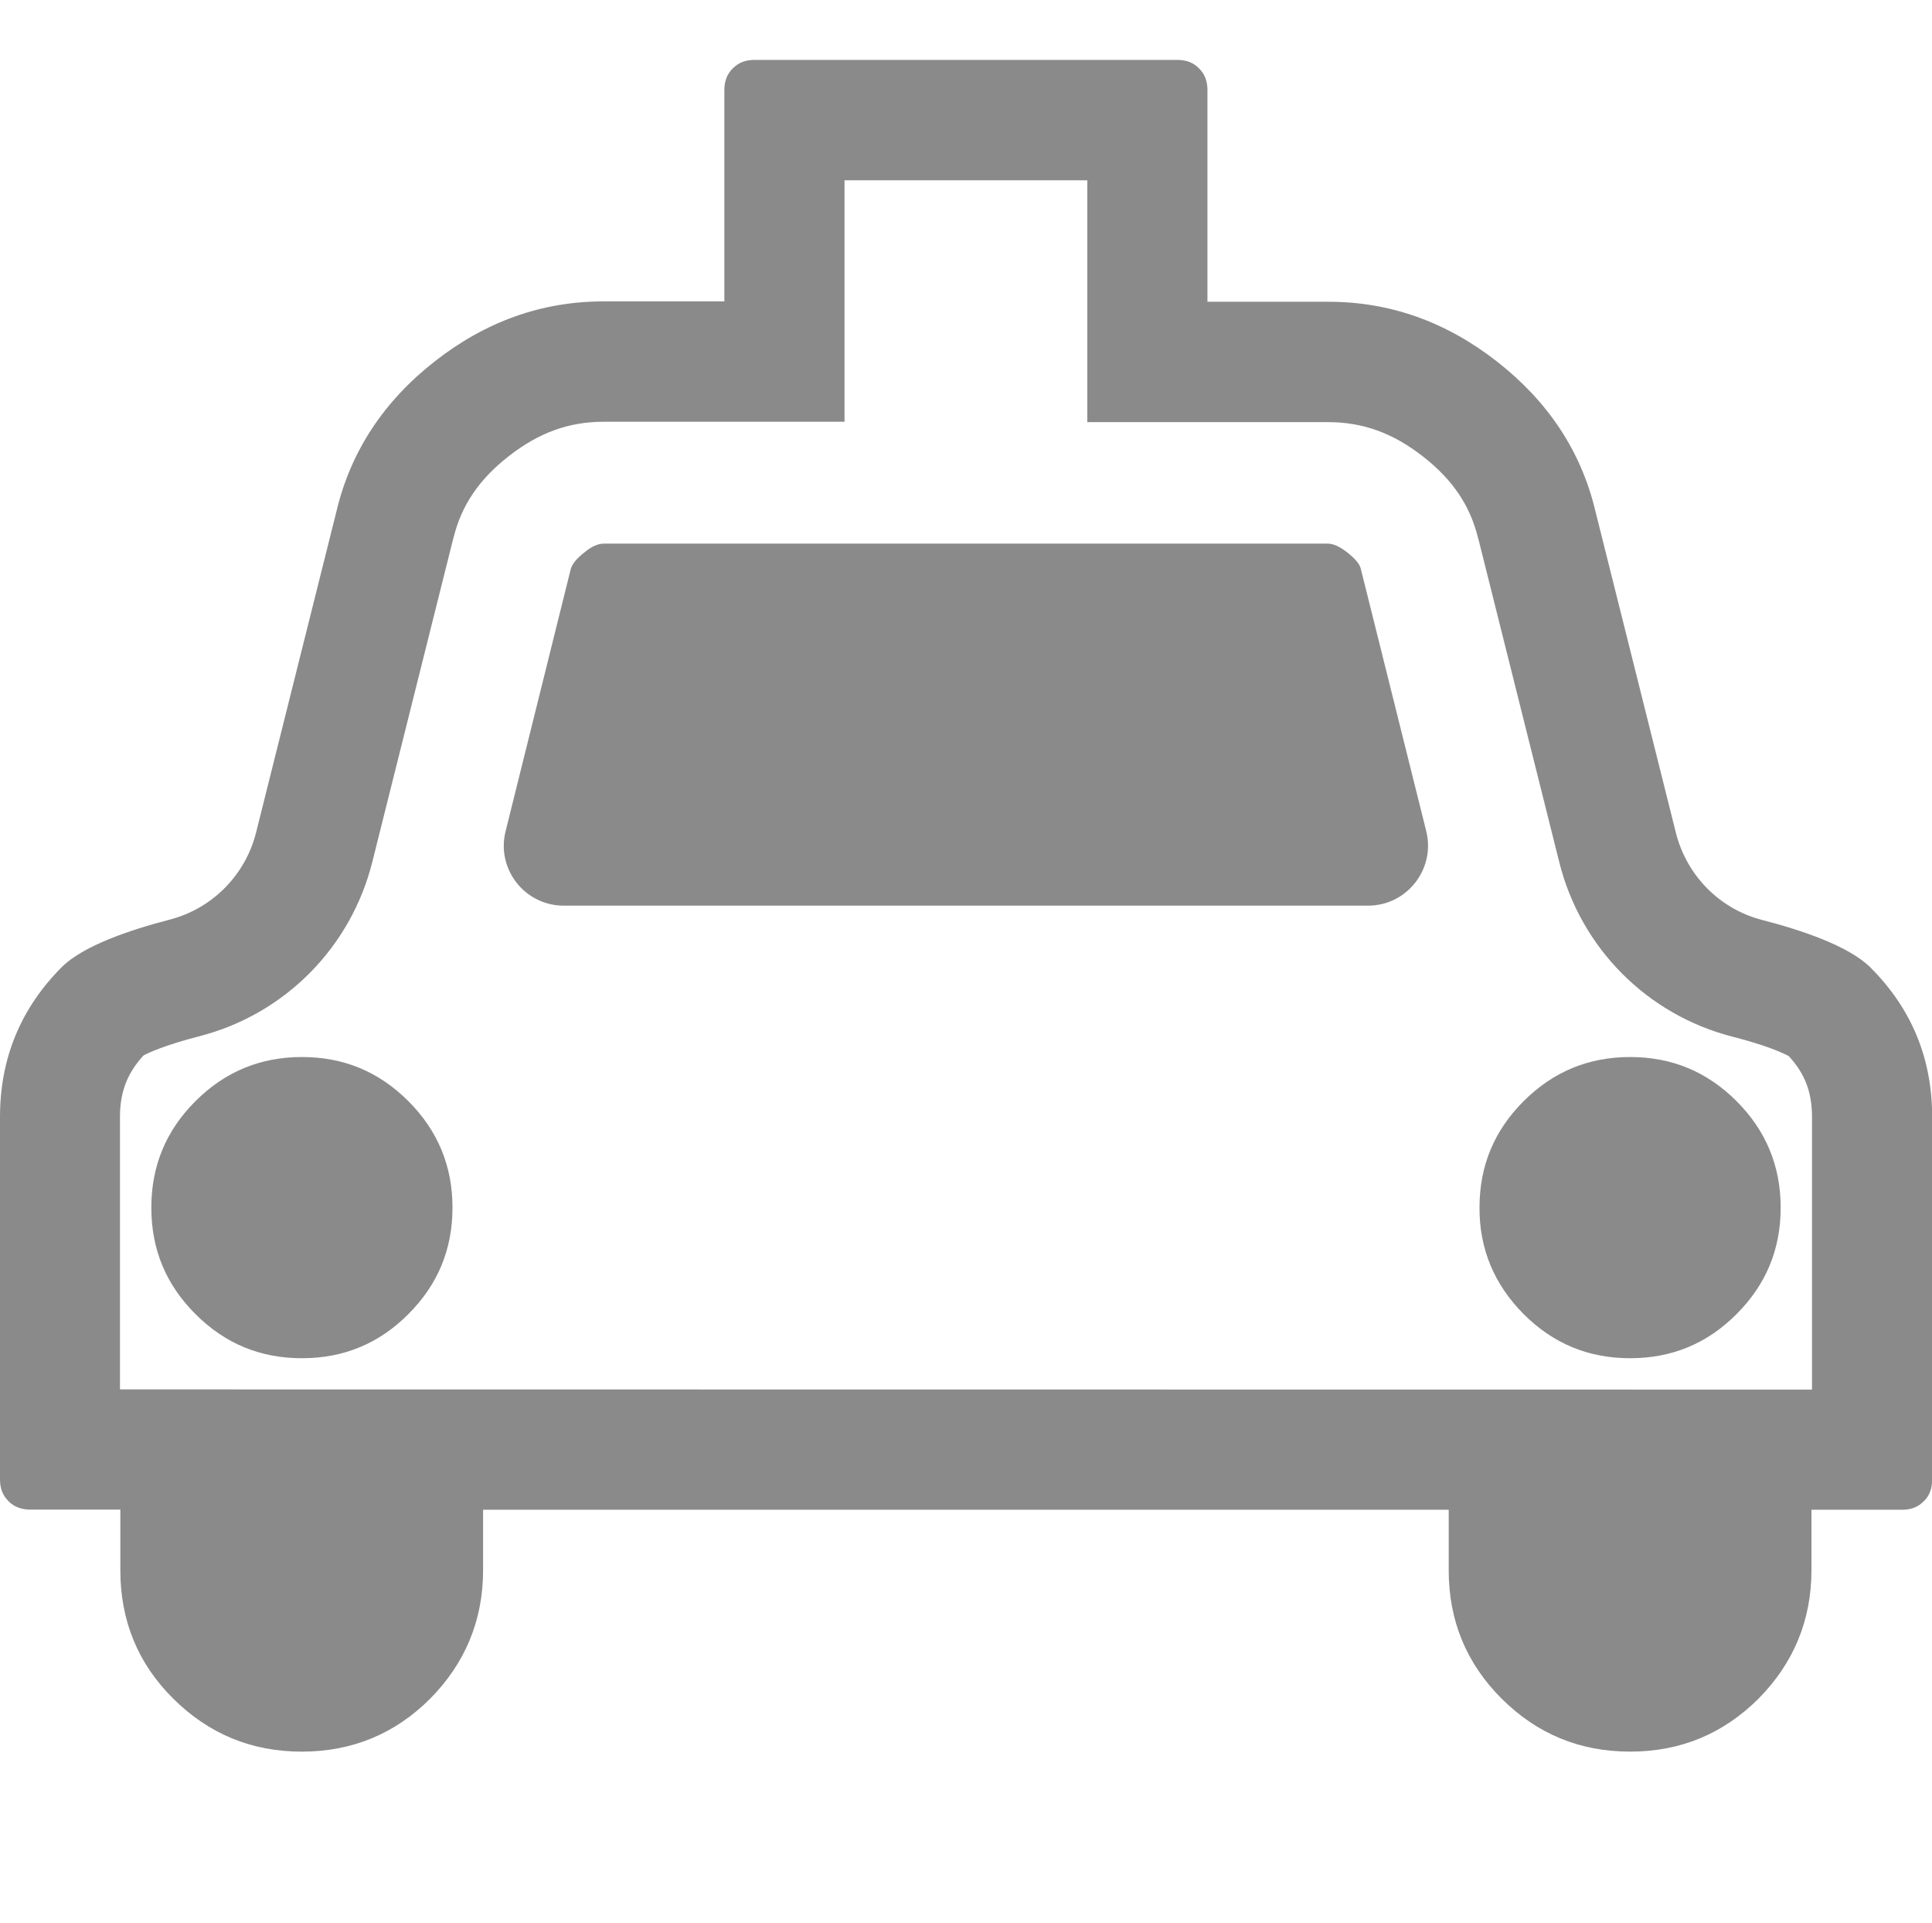 <?xml version="1.0" standalone="no"?><!DOCTYPE svg PUBLIC "-//W3C//DTD SVG 1.1//EN" "http://www.w3.org/Graphics/SVG/1.1/DTD/svg11.dtd"><svg t="1623122032129" class="icon" viewBox="0 0 1029 1024" version="1.1" xmlns="http://www.w3.org/2000/svg" p-id="9280" xmlns:xlink="http://www.w3.org/1999/xlink" width="200.977" height="200"><defs><style type="text/css"></style></defs><path d="M996.2 515.2c-11.5-11.4-36.4-19.8-57.7-25.3-22.6-5.8-40.2-23.7-45.9-46.4l-43-171.8c-7.6-31.5-25.1-57.9-52.2-79.1-27.1-21.2-57-31.9-89.9-31.9H643.1V48c0-4.8-1.4-8.5-4.5-11.6-3-3.1-6.9-4.5-11.6-4.5H401.9c-4.8 0-8.5 1.4-11.6 4.5-3.1 3-4.5 7-4.5 11.6v112.5h-64.3c-32.9 0-62.8 10.7-89.9 31.9-27.1 21.2-44.6 47.7-52.2 79.1l-43 171.8c-5.7 22.7-23.3 40.5-45.9 46.4-21.3 5.5-46.1 13.9-57.6 25.3-21.9 22-32.9 48.6-32.9 79.8v193c0 4.8 1.4 8.5 4.5 11.6 3 3.1 7 4.5 11.6 4.5h48v32.4c0 26.8 9.4 49.7 28.2 68.3 18.8 18.7 41.6 28.2 68.4 28.2 26.9 0 49.7-9.5 68.4-28.2 18.6-18.8 28.2-41.7 28.2-68.4V804h514.3v32.2c0 26.9 9.4 49.6 28.2 68.4 18.8 18.7 41.5 28.2 68.4 28.2 26.9 0 49.6-9.5 68.4-28.2 18.6-18.8 28.2-41.7 28.2-68.4V804h48.2c4.8 0 8.5-1.4 11.6-4.5 3.1-3 4.5-6.9 4.5-11.6V595c0-31.3-10.9-57.8-32.9-79.8zM965.1 740l-901.2-0.1v-145c0-13.3 3.8-23.3 12.5-32.8 2.7-1.5 11.3-5.5 29.9-10.3 45.4-11.7 80.6-47.3 92-92.8l43-171.8 0.1-0.3 0.1-0.3c4.2-17.4 13.6-31.3 29.5-43.7 16-12.5 32-18.3 50.5-18.3h128.3V96H579.1v128.8h128.3c18.5 0 34.5 5.8 50.5 18.3 15.9 12.4 25.2 26.3 29.4 43.7l0.1 0.3 0.1 0.3 43 171.8c11.4 45.6 46.7 81.1 92 92.8 18.8 4.8 27.4 8.9 30.2 10.4 8.7 9.4 12.4 19.3 12.4 32.7V740z" p-id="9281" fill="#8a8a8a"></path><path d="M104.1 699.8c15.8 15.8 34.6 23.5 56.7 23.5s41-7.7 56.7-23.5c15.8-15.8 23.5-34.6 23.5-56.7s-7.8-41-23.5-56.7c-15.8-15.8-34.6-23.5-56.7-23.5s-41 7.8-56.7 23.5c-15.8 15.8-23.5 34.6-23.5 56.7 0 22.3 7.8 41 23.5 56.7z m196.2-217.5h428.3c20.8 0 36.1-19.6 31-39.8L724.8 303c-0.6-2.7-3.1-5.5-7.1-8.7-4.1-3.2-7.5-4.8-10.5-4.8H321.6c-3.1 0-6.6 1.5-10.5 4.8-4.1 3.2-6.4 6.2-7.1 8.7l-34.7 139.6c-5.1 20.2 10.2 39.7 31 39.7z m511.2 217.5c15.8 15.8 34.6 23.5 56.7 23.5s41-7.7 56.7-23.5c15.8-15.8 23.5-34.6 23.5-56.7s-7.8-41-23.5-56.7c-15.8-15.8-34.6-23.5-56.7-23.5s-41 7.8-56.7 23.5c-15.8 15.8-23.5 34.6-23.5 56.7-0.1 22.1 7.9 41 23.5 56.7z" p-id="9282" fill="#8a8a8a"></path></svg>